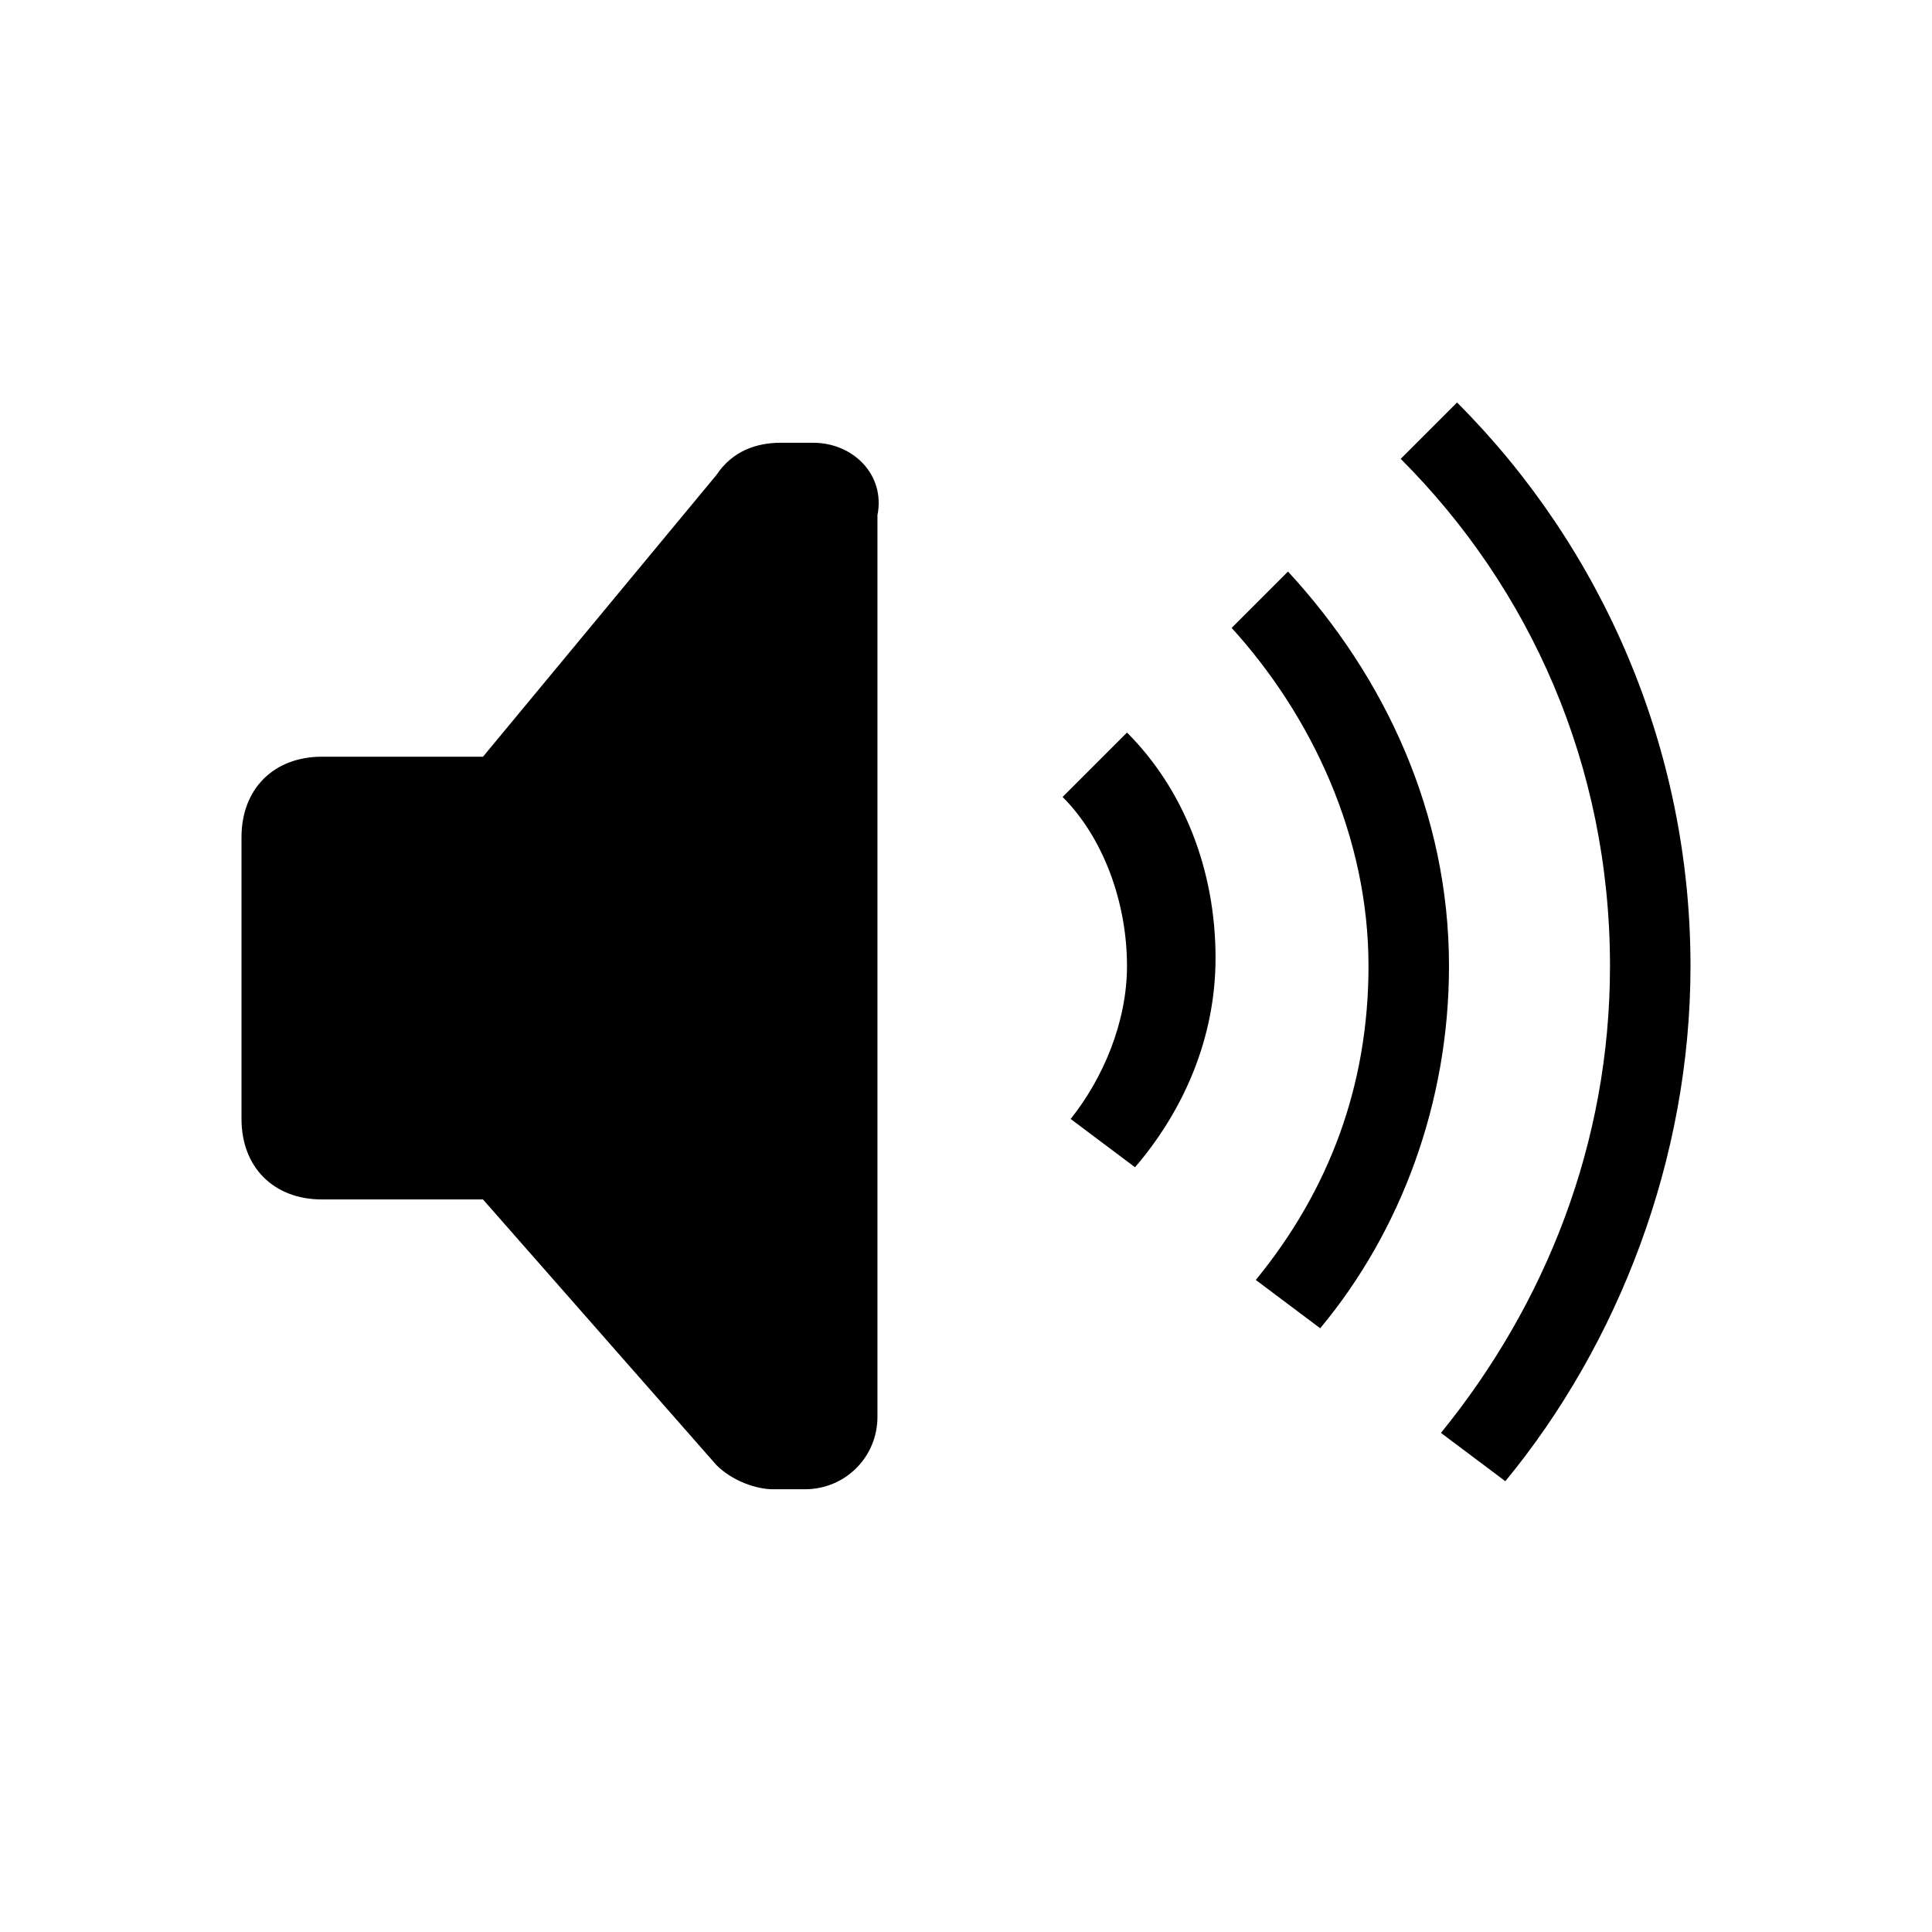 <?xml version="1.0" encoding="utf-8"?>
<!-- Generator: Adobe Illustrator 23.1.1, SVG Export Plug-In . SVG Version: 6.00 Build 0)  -->
<svg version="1.1" id="图层_1" xmlns="http://www.w3.org/2000/svg" xmlns:xlink="http://www.w3.org/1999/xlink" x="0px" y="0px"
	 viewBox="0 0 24 24" style="enable-background:new 0 0 24 24;" xml:space="preserve">
<style type="text/css">
	.st0{fill-rule:evenodd;clip-rule:evenodd;}
</style>
<g id="蒙版">
</g>
<path class="st0" d="M10.1,5.5H9.7c-0.3,0-0.6,0.1-0.8,0.4L6,9.4l-2,0c-0.6,0-1,0.4-1,1v3.5c0,0.6,0.4,1,1,1l2,0l2.9,3.3
	c0.2,0.2,0.5,0.3,0.7,0.3h0.4c0.5,0,0.9-0.4,0.9-0.9V6.4C11,5.9,10.6,5.5,10.1,5.5z M13.2,9.9c0.5,0.5,0.8,1.3,0.8,2.1
	c0,0.7-0.3,1.4-0.7,1.9l0.8,0.6c0.6-0.7,1-1.6,1-2.6c0-1.1-0.4-2.1-1.1-2.8L13.2,9.9z M16,7.1l-0.7,0.7C16.3,8.9,17,10.4,17,12
	c0,1.5-0.5,2.8-1.4,3.9l0.8,0.6c1-1.2,1.6-2.8,1.6-4.5C18,10.1,17.2,8.4,16,7.1z M18.1,5l-0.7,0.7C19,7.3,20,9.5,20,12
	c0,2.2-0.8,4.2-2.1,5.8l0.8,0.6c1.4-1.7,2.3-4,2.3-6.4C21,9.3,19.9,6.8,18.1,5z"/>
</svg>
